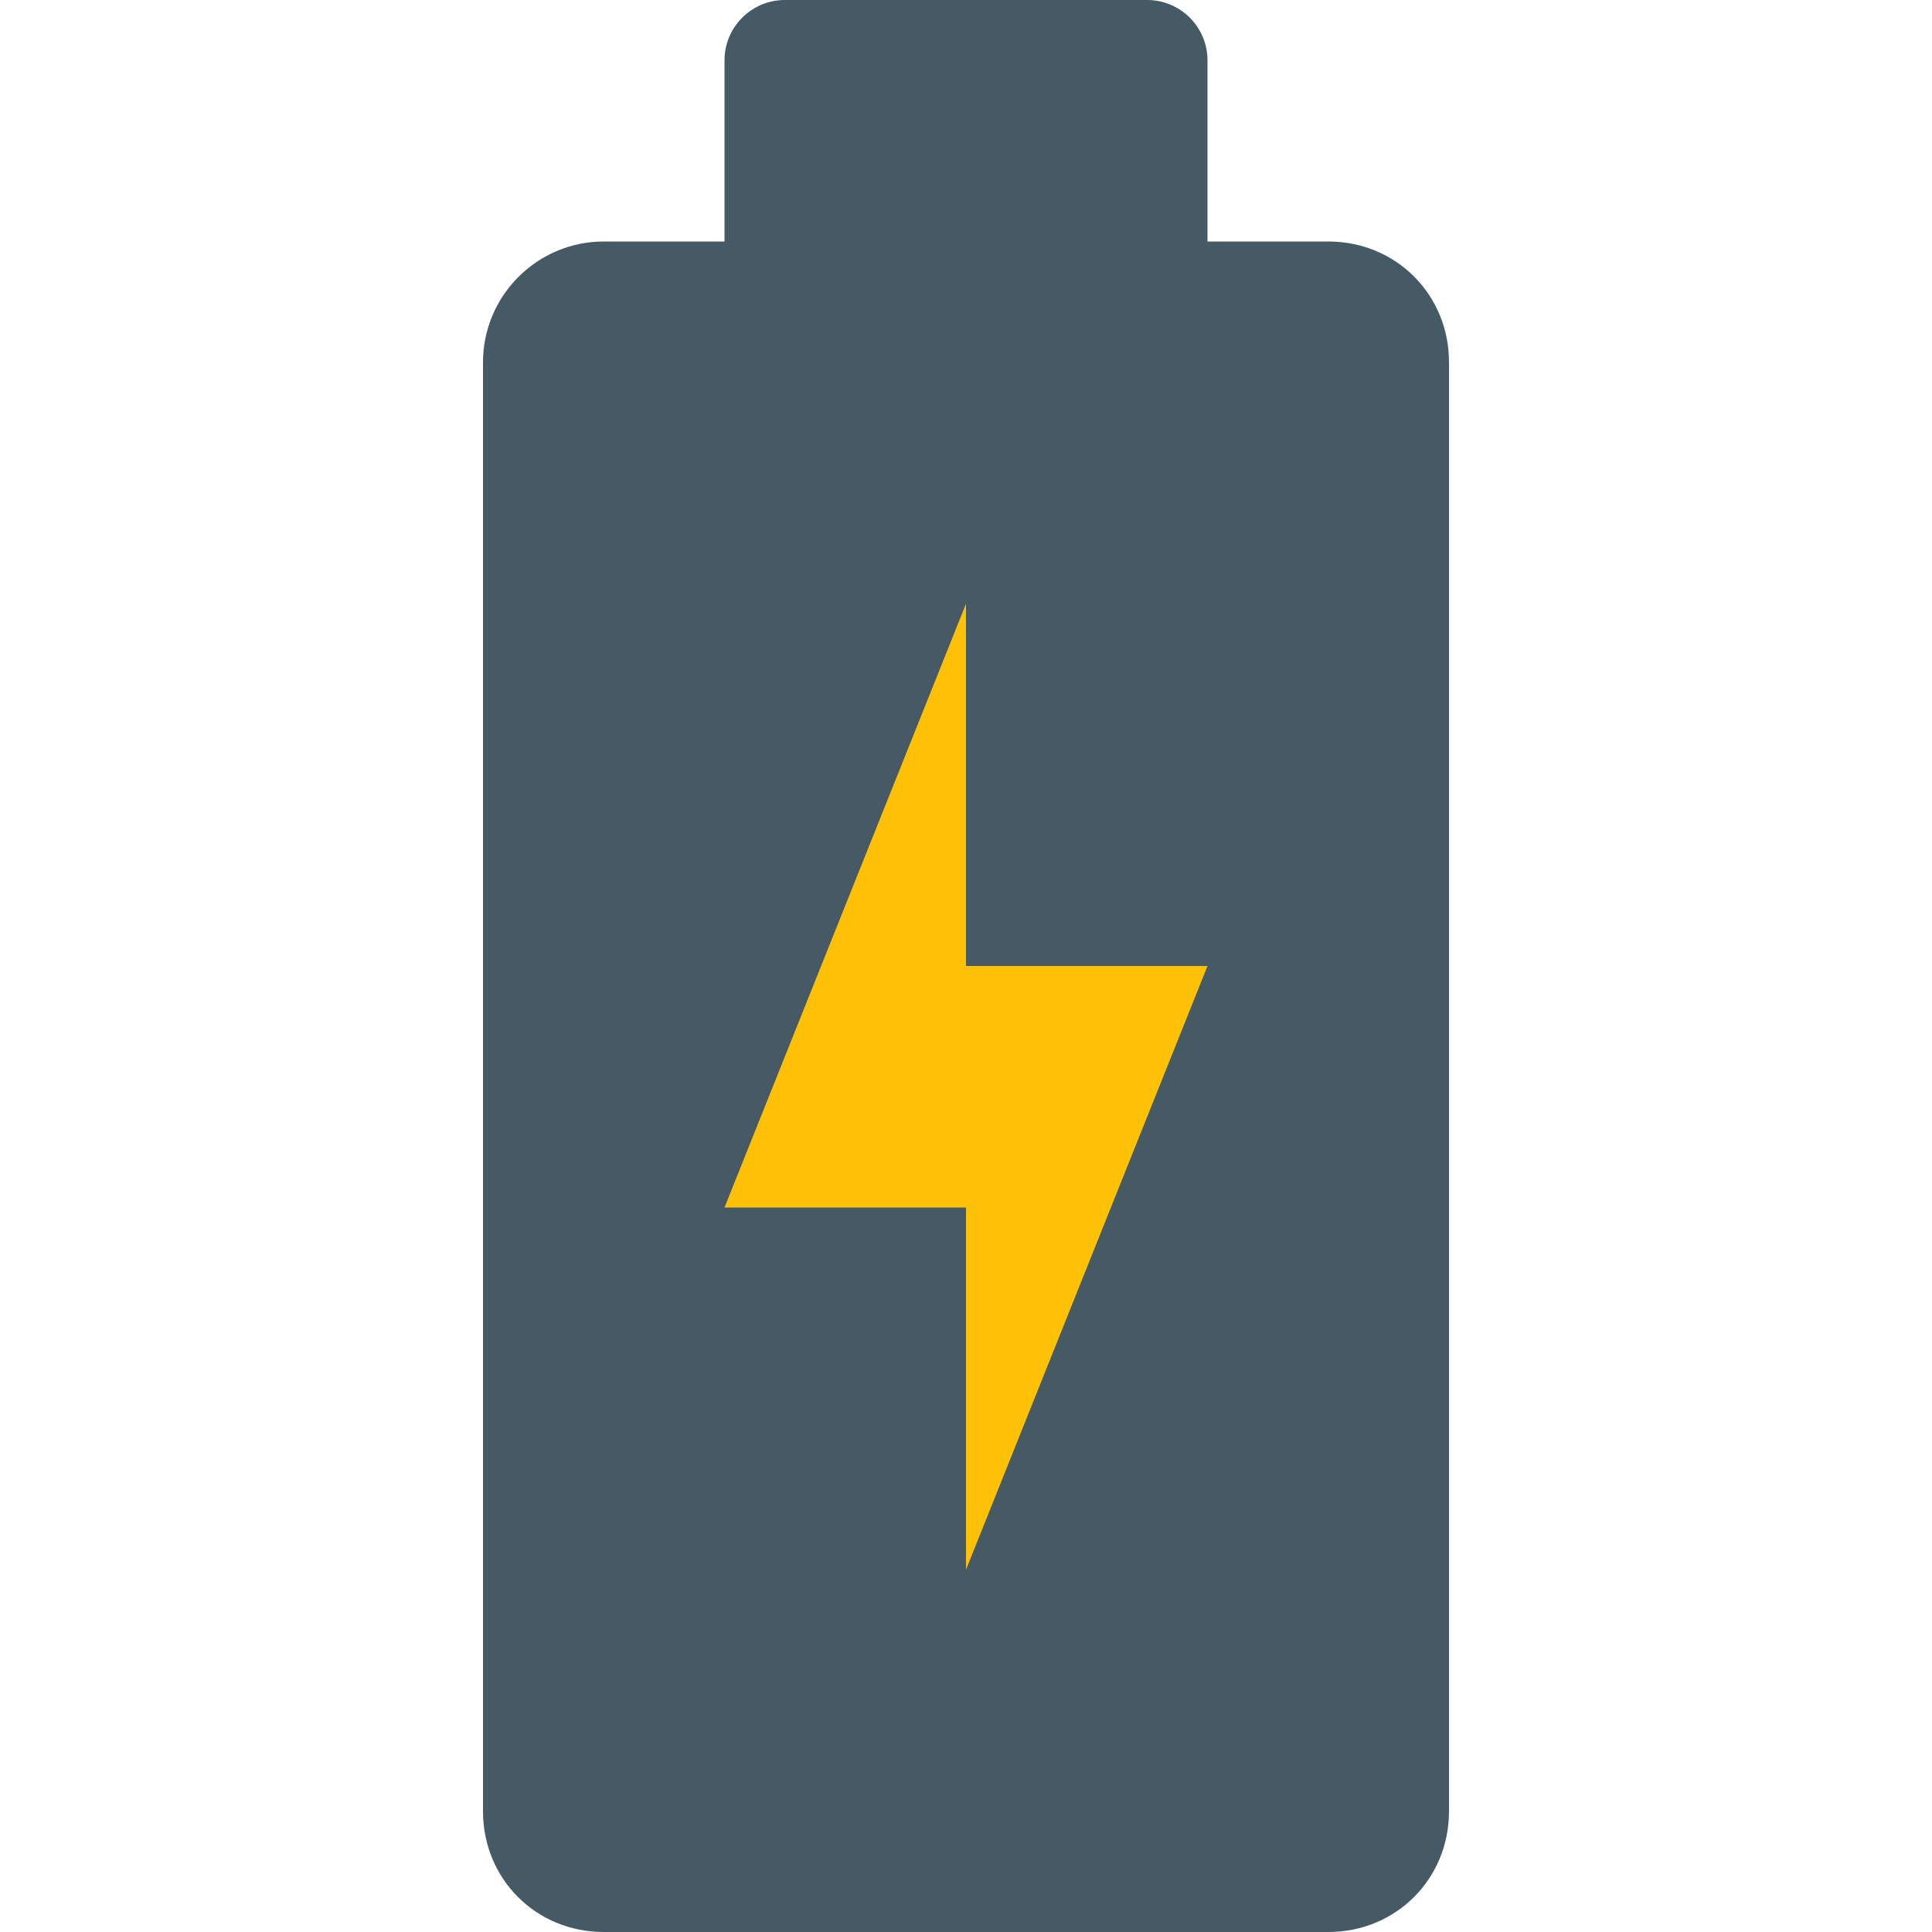 <?xml version="1.0" encoding="iso-8859-1"?>
<!-- Generator: Adobe Illustrator 19.0.0, SVG Export Plug-In . SVG Version: 6.00 Build 0)  -->
<svg version="1.1" id="Capa_1" xmlns="http://www.w3.org/2000/svg" xmlns:xlink="http://www.w3.org/1999/xlink" x="0px" y="0px"
	 viewBox="0 0 512 512" style="enable-background:new 0 0 512 512;" xml:space="preserve">
<path style="fill:#455A64;" d="M352,64h-32V16c0-8.832-7.168-16-16-16h-96c-8.832,0-16,7.168-16,16v48h-32
	c-17.632,0-32,14.368-32,32v384c0,17.952,14.048,32,32,32h192c17.952,0,32-14.048,32-32V96C384,78.048,369.952,64,352,64z"/>
<polygon style="fill:#FFC107;" points="256,160 192,320 256,320 256,416 320,256 256,256 "/>
<g>
</g>
<g>
</g>
<g>
</g>
<g>
</g>
<g>
</g>
<g>
</g>
<g>
</g>
<g>
</g>
<g>
</g>
<g>
</g>
<g>
</g>
<g>
</g>
<g>
</g>
<g>
</g>
<g>
</g>
</svg>
